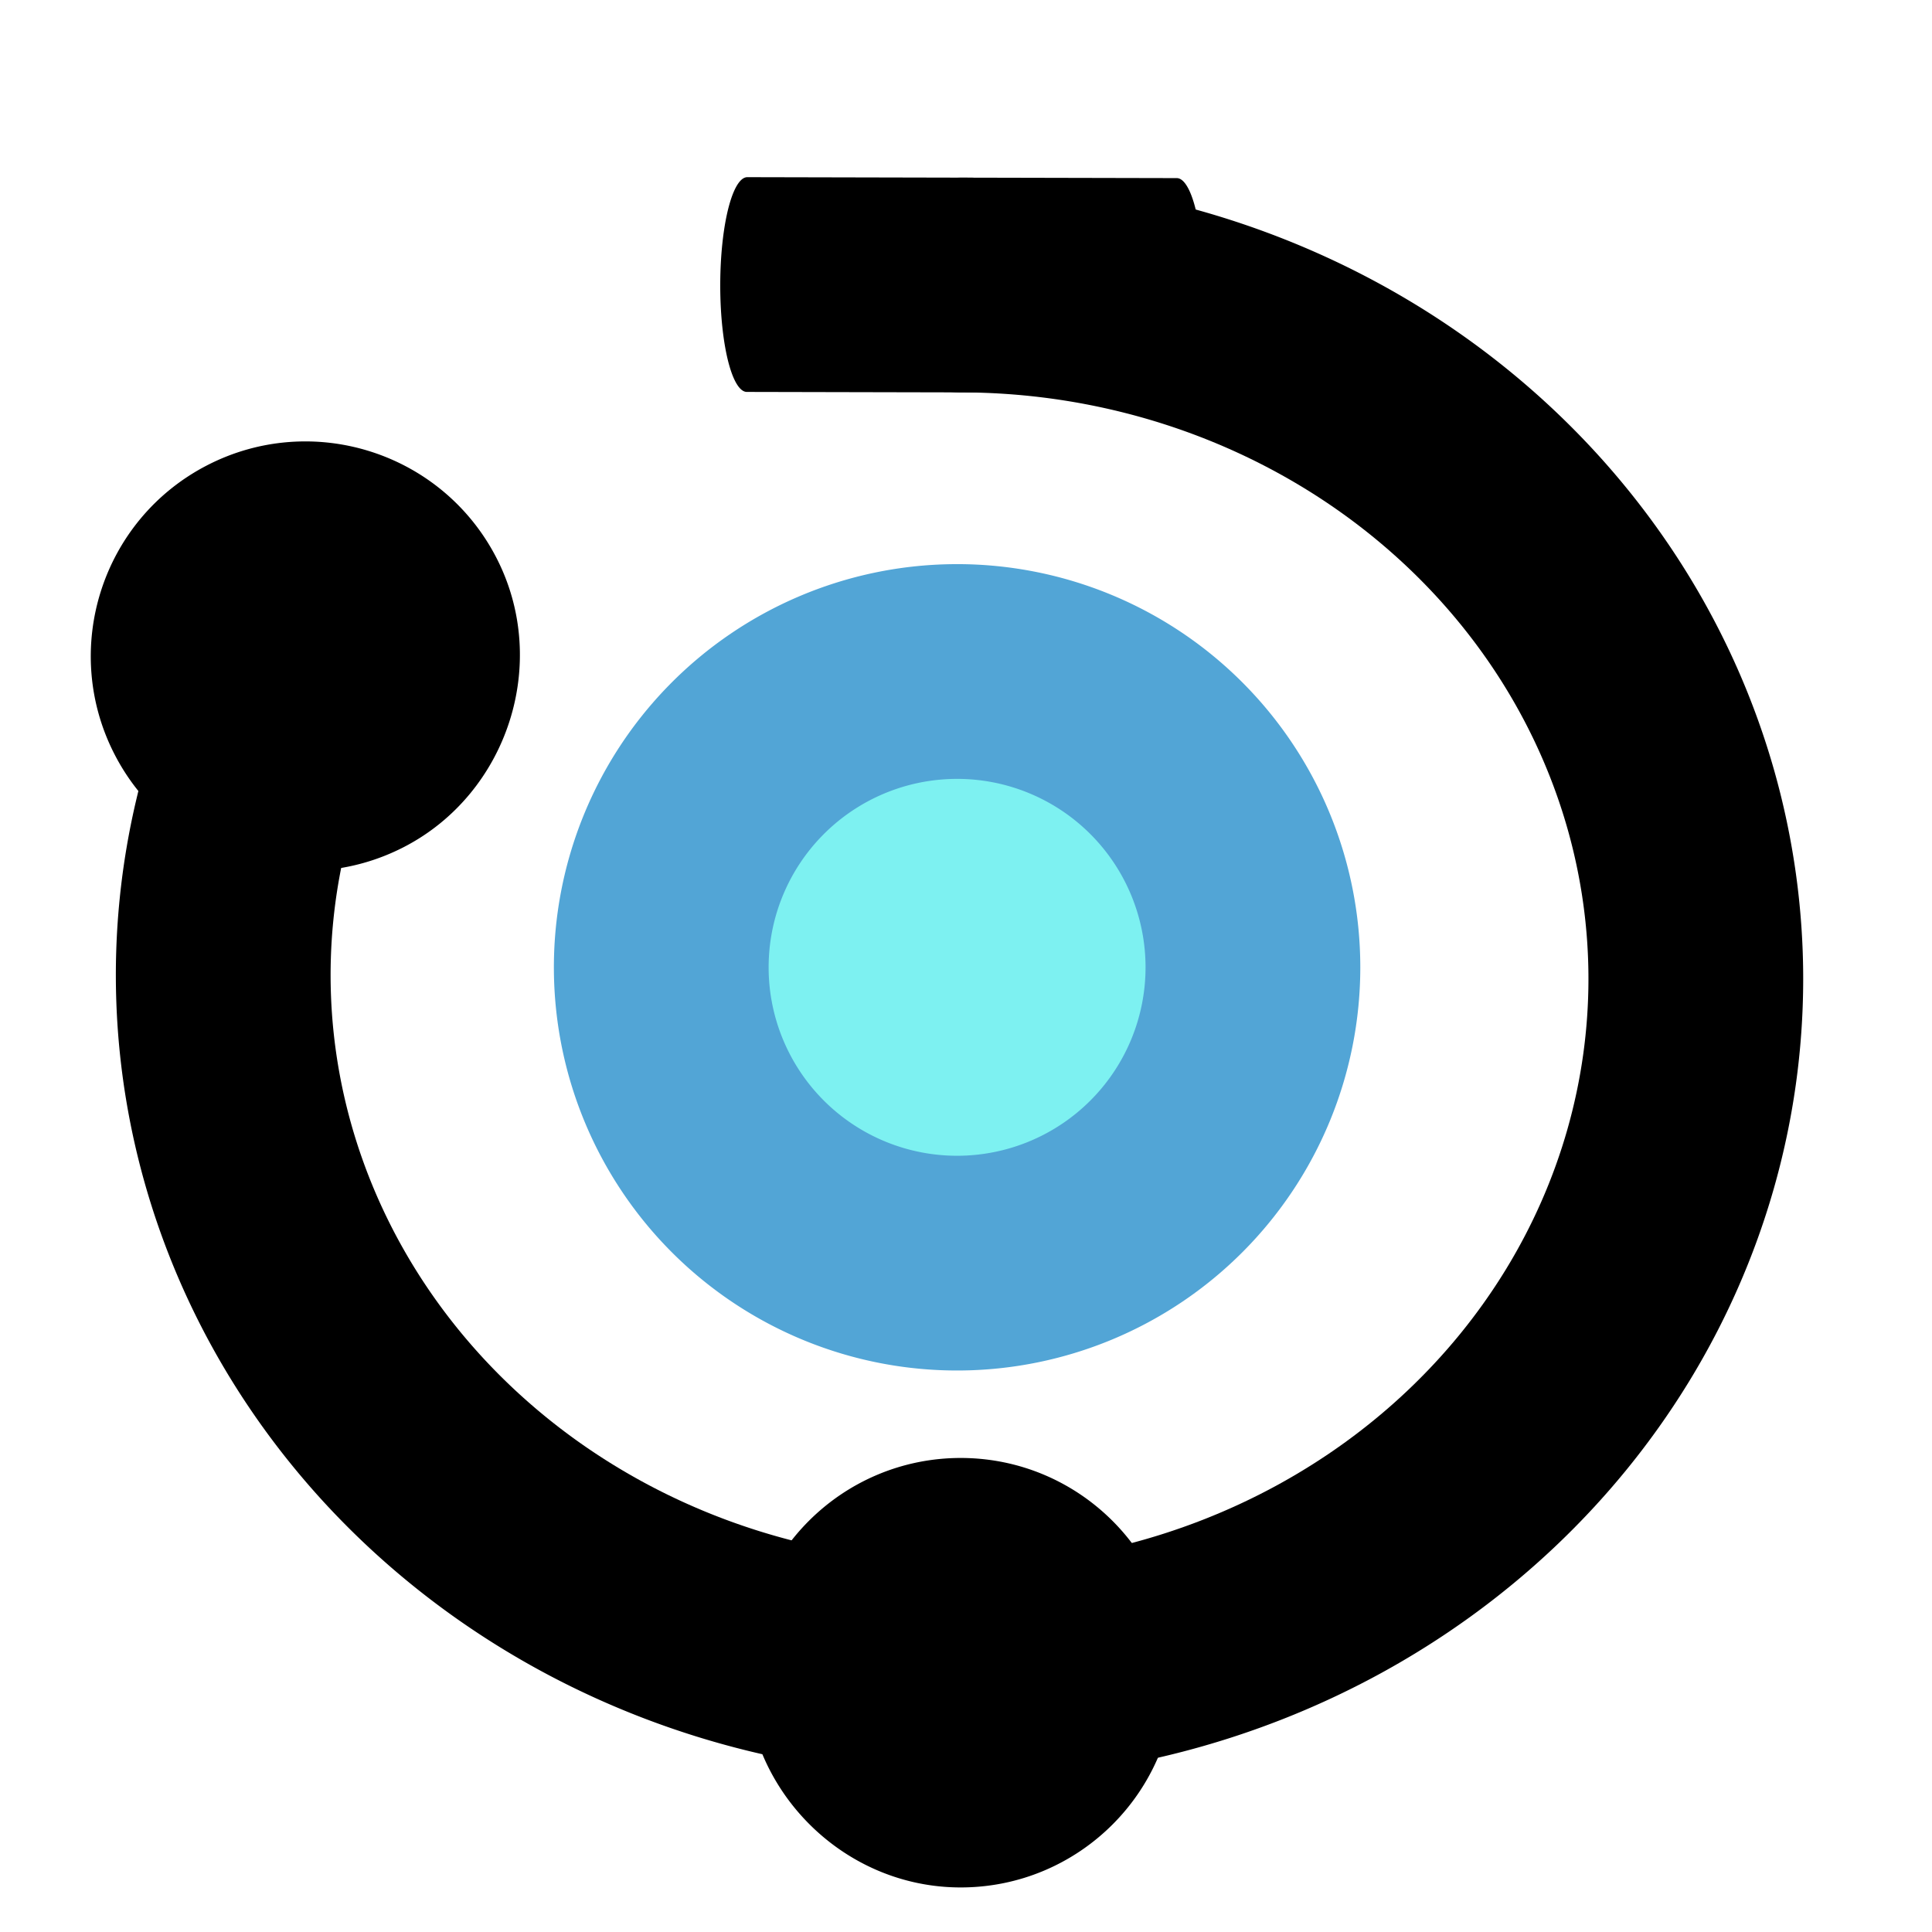 <?xml version="1.0" encoding="UTF-8" standalone="no"?>
<!-- Created with Inkscape (http://www.inkscape.org/) -->

<svg
   width="170"
   height="170"
   viewBox="0 0 170 170"
   version="1.1"
   id="SVGRoot"
   sodipodi:docname="C:\Users\User\AppData\Local\Temp\ink_ext_XXXXXX.svg5Y7N11"
   xmlns:inkscape="http://www.inkscape.org/namespaces/inkscape"
   xmlns:sodipodi="http://sodipodi.sourceforge.net/DTD/sodipodi-0.dtd"
   xmlns="http://www.w3.org/2000/svg"
   xmlns:svg="http://www.w3.org/2000/svg">
  <sodipodi:namedview
     id="namedview1196"
     pagecolor="#8a8a8a"
     bordercolor="#000000"
     borderopacity="1"
     inkscape:showpageshadow="false"
     inkscape:pageopacity="0"
     inkscape:pagecheckerboard="true"
     inkscape:deskcolor="#6d6d6d"
     inkscape:document-units="px"
     showgrid="false"
     inkscape:zoom="2.0133277"
     inkscape:cx="108.52679"
     inkscape:cy="147.51697"
     inkscape:window-width="1366"
     inkscape:window-height="745"
     inkscape:window-x="-8"
     inkscape:window-y="-8"
     inkscape:window-maximized="1"
     inkscape:current-layer="layer1"
     showborder="true"
     borderlayer="false" />
  <defs
     id="defs1191">
    <marker
       style="overflow:visible"
       id="marker9448"
       refX="0"
       refY="0"
       orient="auto"
       inkscape:stockid="Dot"
       markerWidth="2"
       markerHeight="2"
       viewBox="0 0 5.667 5.667"
       inkscape:isstock="true"
       inkscape:collect="always"
       preserveAspectRatio="xMidYMid">
      <path
         transform="scale(0.5)"
         style="fill:context-stroke;fill-rule:evenodd;stroke:context-stroke;stroke-width:1pt"
         d="M 5,0 C 5,2.76 2.76,5 0,5 -2.76,5 -5,2.76 -5,0 c 0,-2.76 2.3,-5 5,-5 2.76,0 5,2.24 5,5 z"
         id="path9446"
         sodipodi:nodetypes="sssss" />
    </marker>
    <marker
       style="overflow:visible"
       id="Dot"
       refX="0"
       refY="0"
       orient="auto"
       inkscape:stockid="Dot"
       markerWidth="2"
       markerHeight="2"
       viewBox="0 0 5.667 5.667"
       inkscape:isstock="true"
       inkscape:collect="always"
       preserveAspectRatio="xMidYMid">
      <path
         transform="scale(0.5)"
         style="fill:context-stroke;fill-rule:evenodd;stroke:context-stroke;stroke-width:1pt"
         d="M 5,0 C 5,2.76 2.76,5 0,5 -2.76,5 -5,2.76 -5,0 c 0,-2.76 2.3,-5 5,-5 2.76,0 5,2.24 5,5 z"
         id="Dot1"
         sodipodi:nodetypes="sssss" />
    </marker>
    <marker
       style="overflow:visible"
       id="Stop"
       refX="0"
       refY="0"
       orient="auto"
       inkscape:stockid="Stop"
       markerWidth="1"
       markerHeight="1"
       viewBox="0 0 1 8"
       inkscape:isstock="true"
       inkscape:collect="always"
       preserveAspectRatio="none">
      <path
         style="fill:none;stroke:context-stroke;stroke-width:1"
         d="M 0,4 V -4"
         id="path171" />
    </marker>
    <marker
       style="overflow:visible"
       id="Stop-0"
       refX="0"
       refY="0"
       orient="auto"
       inkscape:stockid="Stop"
       markerWidth="1"
       markerHeight="2"
       viewBox="0 0 1 8"
       inkscape:isstock="true"
       inkscape:collect="always"
       preserveAspectRatio="none">
      <path
         style="fill:none;stroke:context-stroke;stroke-width:1"
         d="M 0,4 V -4"
         id="path171-8" />
    </marker>
  </defs>
  <g
     inkscape:label="Capa 1"
     inkscape:groupmode="layer"
     id="layer1"
     transform="translate(-41.851,-43.838)">
    <path
       style="fill:#ffffff;fill-opacity:1;stroke:#ffffff;stroke-width:45.068;stroke-linecap:round;stroke-linejoin:bevel;stroke-dasharray:none;stroke-opacity:1;paint-order:stroke fill markers"
       id="path2262-7-7"
       sodipodi:type="arc"
       sodipodi:cx="126.85104"
       sodipodi:cy="128.83797"
       sodipodi:rx="62.465931"
       sodipodi:ry="62.466061"
       sodipodi:start="4.71457"
       sodipodi:end="4.6684672"
       sodipodi:arc-type="arc"
       d="M 126.987,66.372 A 62.466,62.466 0 0 1 189.314,128.254 62.466,62.466 0 0 1 128.155,191.29 62.466,62.466 0 0 1 64.418,130.861 62.466,62.466 0 0 1 124.108,66.432"
       sodipodi:open="true" />
    <path
       style="fill:#000000;fill-opacity:0;stroke:#000000;stroke-width:18.896;stroke-linecap:round;stroke-linejoin:bevel;stroke-dasharray:none;stroke-opacity:1;marker-start:url(#Stop);marker-end:url(#Dot);paint-order:stroke fill markers"
       id="path2262"
       sodipodi:type="arc"
       sodipodi:cx="126.22011"
       sodipodi:cy="129.63562"
       sodipodi:rx="64.726494"
       sodipodi:ry="61.052677"
       sodipodi:start="1.5717952"
       sodipodi:end="3.6191479"
       sodipodi:arc-type="arc"
       d="M 126.155,190.688 A 64.726,61.053 0 0 1 70.908,161.345 64.726,61.053 0 0 1 68.735,101.575"
       sodipodi:open="true"
       inkscape:export-filename="Icon base.svg"
       inkscape:export-xdpi="25.49"
       inkscape:export-ydpi="25.49" />
    <path
       style="fill:#000000;fill-opacity:0;stroke:#000000;stroke-width:18.896;stroke-linecap:round;stroke-linejoin:bevel;stroke-dasharray:none;stroke-opacity:1;marker-start:url(#Stop-0);marker-end:url(#marker9448);paint-order:stroke fill markers"
       id="path2262-7"
       sodipodi:type="arc"
       sodipodi:cx="126.34324"
       sodipodi:cy="129.96953"
       sodipodi:rx="64.726494"
       sodipodi:ry="61.052677"
       sodipodi:start="4.71457"
       sodipodi:end="1.5701525"
       sodipodi:arc-type="arc"
       d="m 126.484,68.917 a 64.726,61.053 0 0 1 64.585,61.099 64.726,61.053 0 0 1 -64.685,61.006"
       sodipodi:open="true" />
    <path
       style="fill:#7df1f1;fill-opacity:1;stroke:#52a5d6;stroke-width:18.896;stroke-linecap:round;stroke-linejoin:bevel;stroke-dasharray:none;stroke-opacity:1;paint-order:stroke fill markers"
       id="path3781"
       sodipodi:type="arc"
       sodipodi:cx="126.06696"
       sodipodi:cy="128.95415"
       sodipodi:rx="26.031229"
       sodipodi:ry="26.029169"
       sodipodi:start="4.71457"
       sodipodi:end="4.7007692"
       sodipodi:open="true"
       sodipodi:arc-type="arc"
       d="m 126.124,102.925 a 26.031,26.029 0 0 1 25.974,25.996 26.031,26.029 0 0 1 -25.908,26.062 26.031,26.029 0 0 1 -26.153,-25.816 26.031,26.029 0 0 1 25.728,-26.24" />
  </g>
</svg>

